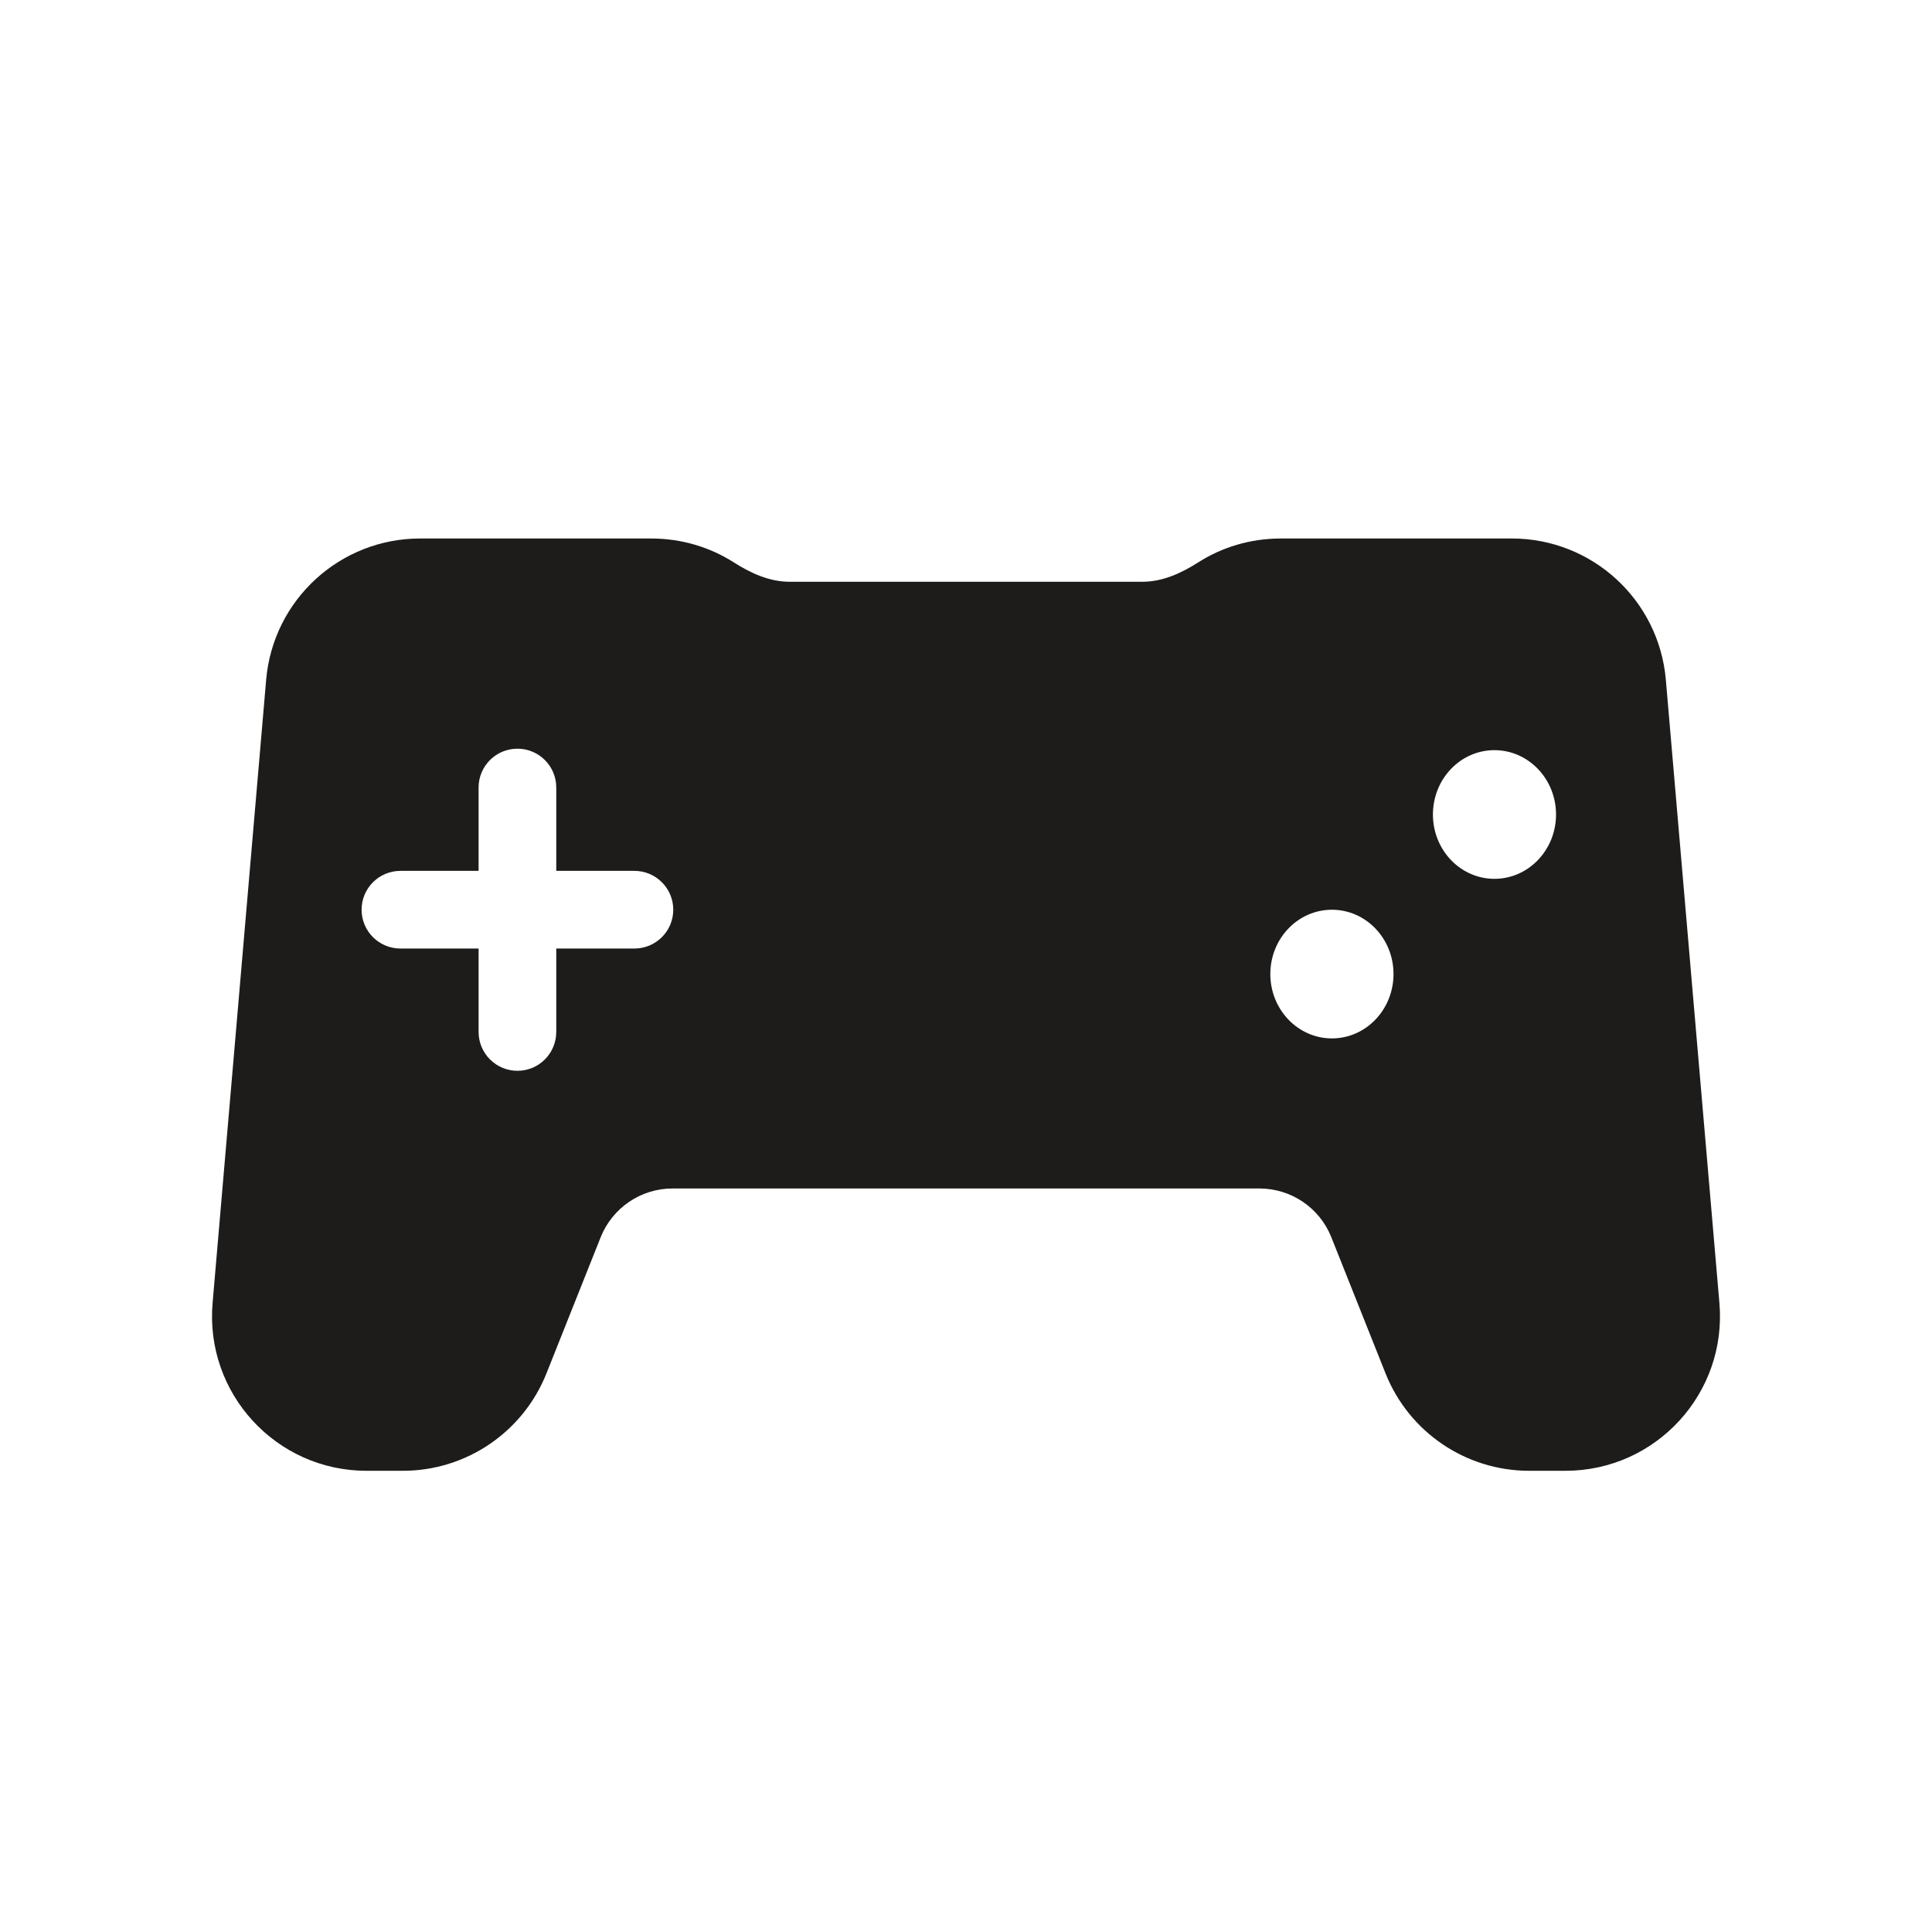 <svg width="25" height="25" viewBox="0 0 25 25" fill="none" xmlns="http://www.w3.org/2000/svg">
<path fill-rule="evenodd" clip-rule="evenodd" d="M3.444 8.797C3.533 7.762 4.399 6.968 5.437 6.968H8.424C8.825 6.968 9.19 7.083 9.495 7.277C9.714 7.417 9.957 7.528 10.217 7.528H14.783C15.043 7.528 15.286 7.417 15.505 7.277C15.81 7.083 16.175 6.968 16.576 6.968H19.563C20.601 6.968 21.467 7.762 21.556 8.797L22.249 16.86C22.35 18.028 21.429 19.032 20.257 19.032H19.787C18.968 19.032 18.232 18.532 17.929 17.772L17.227 16.009C17.076 15.629 16.707 15.379 16.298 15.379H8.702C8.293 15.379 7.925 15.629 7.773 16.009L7.071 17.772C6.768 18.532 6.032 19.032 5.213 19.032H4.743C3.571 19.032 2.65 18.028 2.751 16.86L3.444 8.797ZM18.032 12.604C18.032 13.064 17.675 13.437 17.235 13.437C16.795 13.437 16.438 13.064 16.438 12.604C16.438 12.144 16.795 11.772 17.235 11.772C17.675 11.772 18.032 12.144 18.032 12.604ZM19.338 11.372C19.778 11.372 20.135 10.999 20.135 10.54C20.135 10.08 19.778 9.707 19.338 9.707C18.898 9.707 18.542 10.08 18.542 10.54C18.542 10.999 18.898 11.372 19.338 11.372ZM6.696 9.688C6.973 9.688 7.198 9.913 7.198 10.19V11.269H8.209C8.487 11.269 8.712 11.494 8.712 11.772C8.712 12.049 8.487 12.274 8.209 12.274H7.198V13.353C7.198 13.631 6.973 13.856 6.696 13.856C6.418 13.856 6.193 13.631 6.193 13.353V12.274H5.182C4.904 12.274 4.679 12.049 4.679 11.772C4.679 11.494 4.904 11.269 5.182 11.269H6.193V10.19C6.193 9.913 6.418 9.688 6.696 9.688Z" fill="#1D1C1B"/>
</svg>

